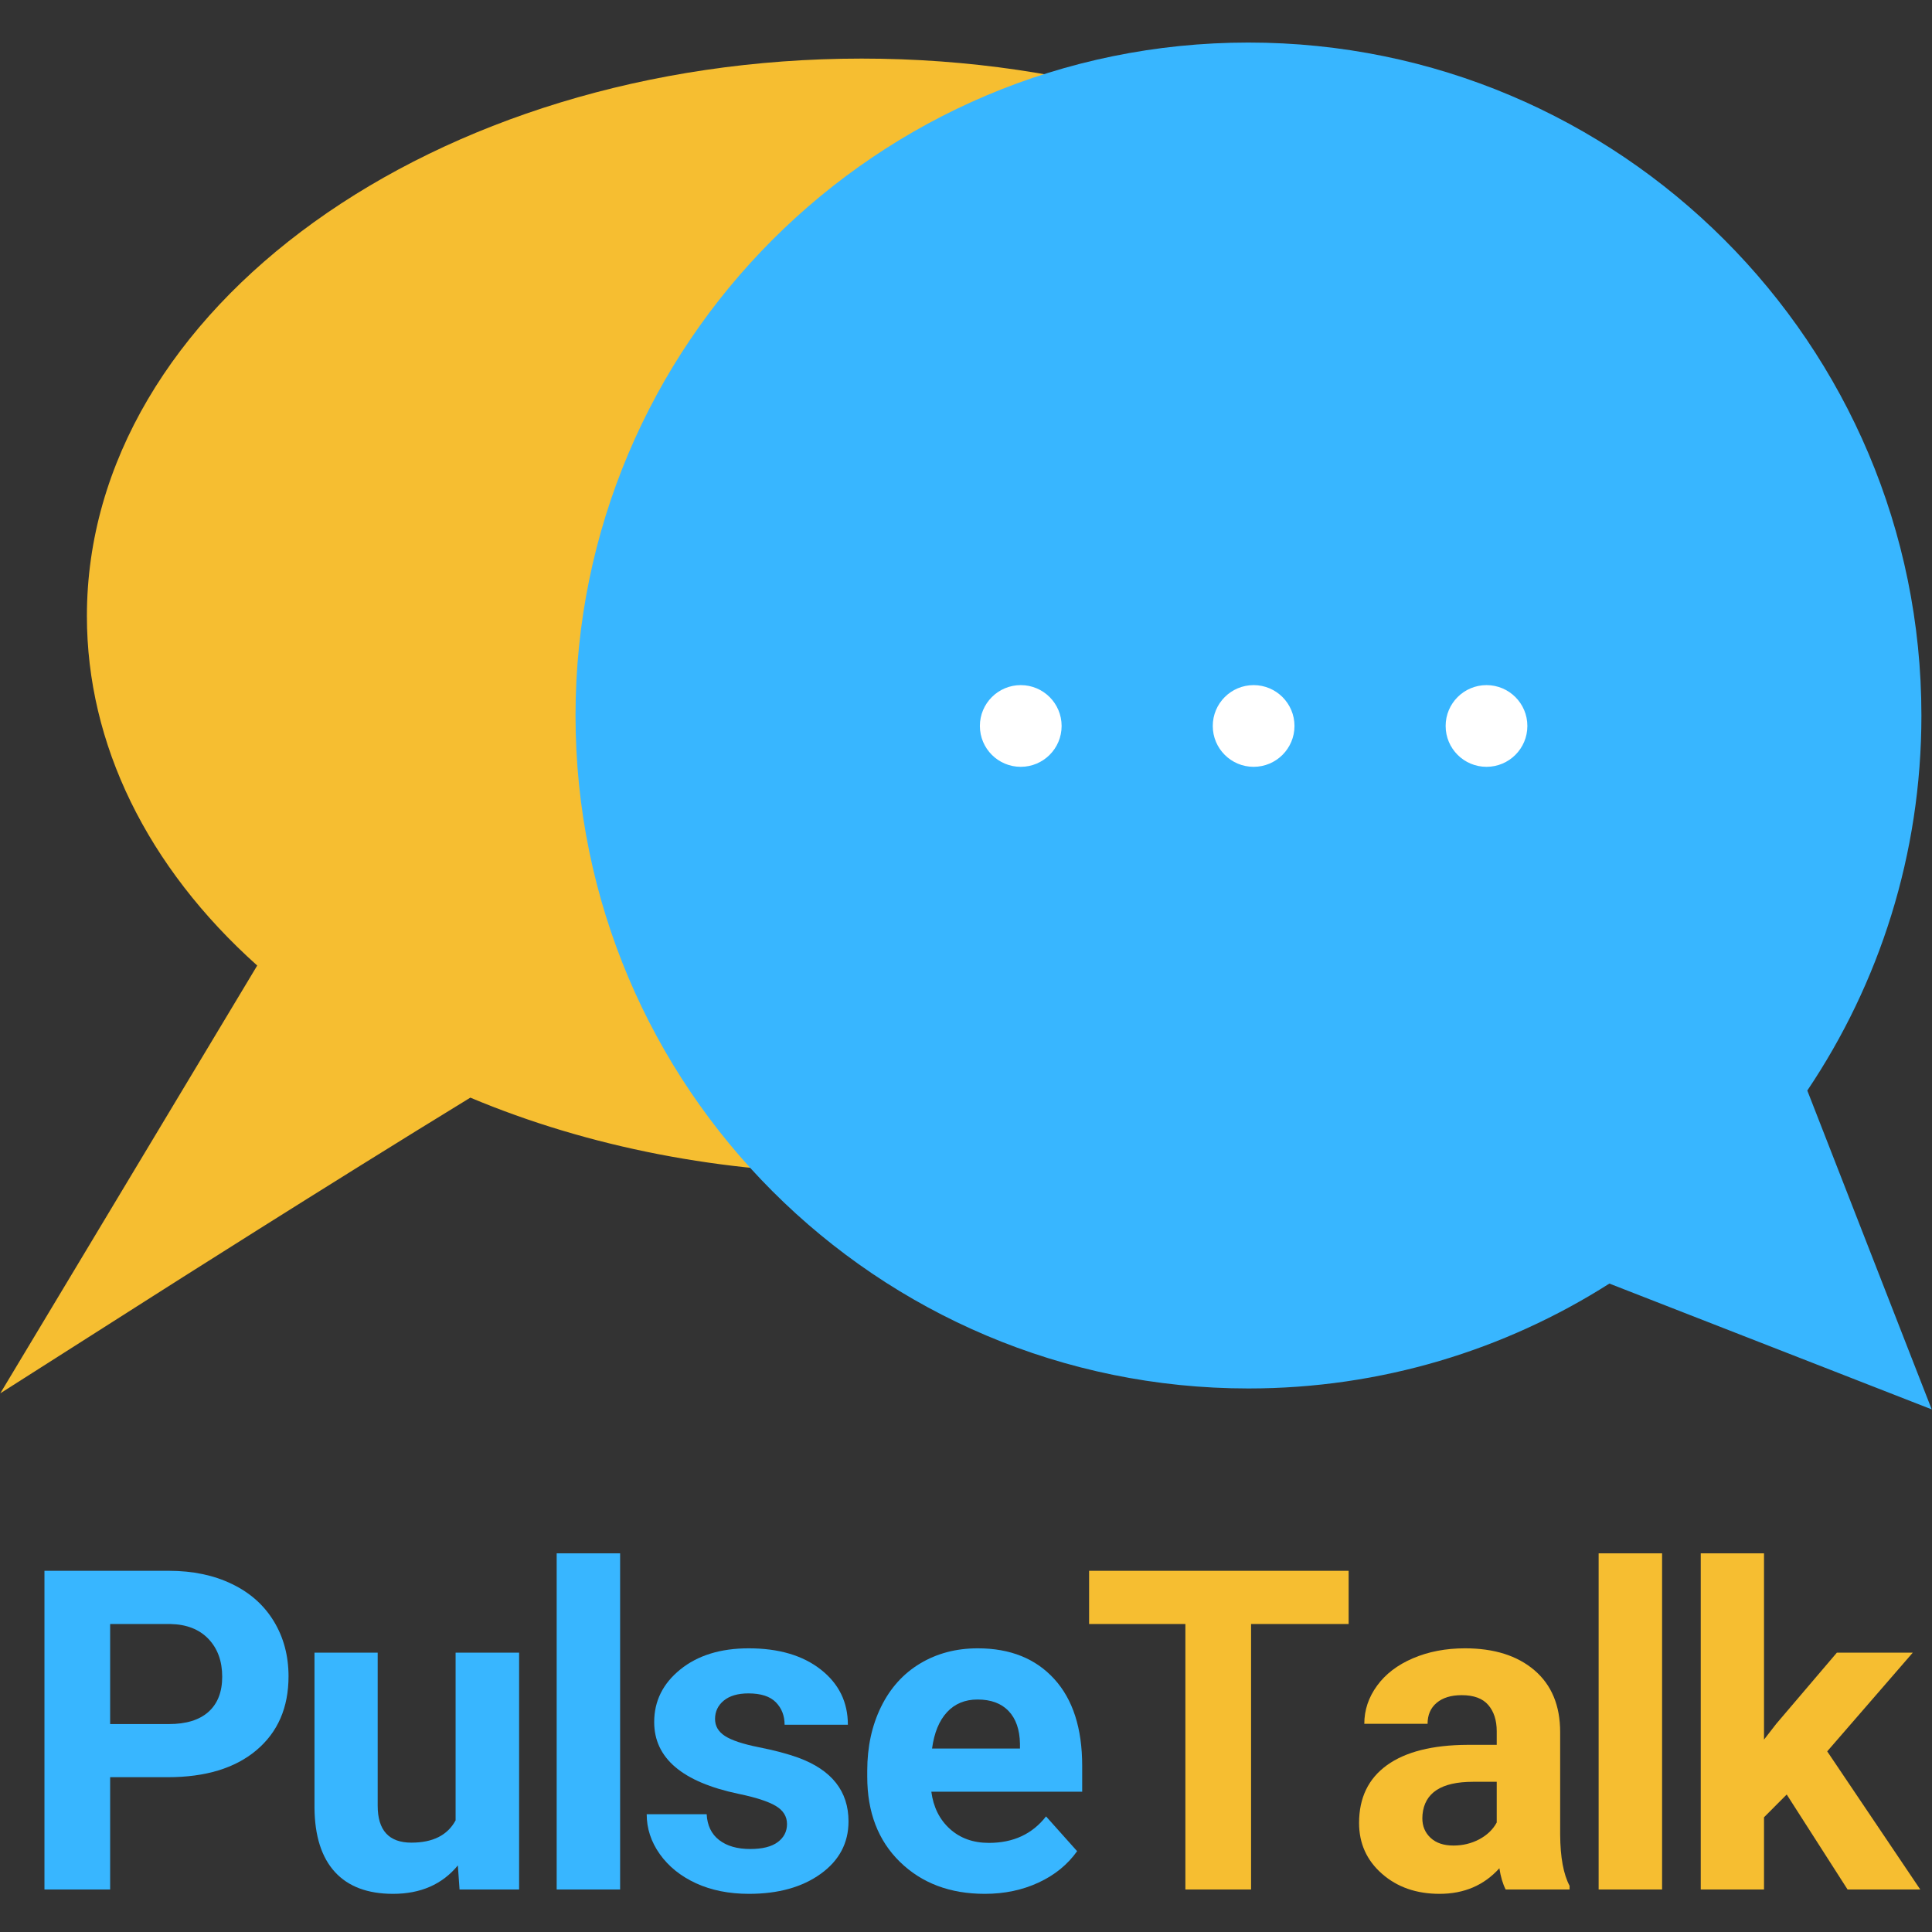 <svg xmlns="http://www.w3.org/2000/svg" xmlns:xlink="http://www.w3.org/1999/xlink" width="500" zoomAndPan="magnify" viewBox="0 0 375 375" height="500" preserveAspectRatio="xMidYMid meet" version="1.2"><rect x="0" y="0" width="375" height="375" fill="#333333" stroke="none"/><defs><clipPath id="d142a8bab5"><path d="M 111 8.273 L 375 8.273 L 375 273.773 L 111 273.773 Z M 111 8.273 "/></clipPath></defs><g id="436e961a67"><path style=" stroke:none;fill-rule:nonzero;fill:#f6be31;fill-opacity:1;" d="M 0.055 270.445 L 29.539 251.676 C 29.898 251.438 63.637 229.969 91.293 213.051 C 114.273 222.699 140.441 227.781 167.27 227.781 C 250.219 227.781 317.695 179.227 317.695 119.578 C 317.695 59.906 250.219 11.371 167.27 11.371 C 84.34 11.371 16.867 59.906 16.867 119.578 C 16.867 144.426 28.559 168.281 49.926 187.41 L 0.055 270.445 "/><g clip-rule="nonzero" clip-path="url(#d142a8bab5)"><path style=" stroke:none;fill-rule:nonzero;fill:#38b6ff;fill-opacity:1;" d="M 111.707 138.887 C 111.707 211.027 170.18 269.5 242.32 269.5 C 268.098 269.5 292.129 262.023 312.379 249.141 L 355.402 265.93 L 374.945 273.562 L 371.441 264.594 L 350.797 211.672 C 364.781 190.875 372.945 165.824 372.945 138.887 C 372.945 66.742 314.461 8.258 242.32 8.258 C 170.18 8.258 111.707 66.742 111.707 138.887 "/></g><path style=" stroke:none;fill-rule:nonzero;fill:#ffffff;fill-opacity:1;" d="M 206.059 140.91 C 206.059 145.289 202.508 148.84 198.125 148.84 C 193.746 148.84 190.195 145.289 190.195 140.91 C 190.195 136.531 193.746 132.98 198.125 132.98 C 202.508 132.98 206.059 136.531 206.059 140.91 "/><path style=" stroke:none;fill-rule:nonzero;fill:#ffffff;fill-opacity:1;" d="M 251.258 140.91 C 251.258 145.289 247.707 148.84 243.328 148.84 C 238.945 148.84 235.398 145.289 235.398 140.91 C 235.398 136.531 238.945 132.98 243.328 132.98 C 247.707 132.98 251.258 136.531 251.258 140.91 "/><path style=" stroke:none;fill-rule:nonzero;fill:#ffffff;fill-opacity:1;" d="M 296.461 140.91 C 296.461 145.289 292.91 148.84 288.531 148.84 C 284.148 148.84 280.598 145.289 280.598 140.91 C 280.598 136.531 284.148 132.98 288.531 132.98 C 292.91 132.98 296.461 136.531 296.461 140.91 "/><g style="fill:#38b6ff;fill-opacity:1;"><g transform="translate(3.113, 366.75)"><path style="stroke:none" d="M 18.266 -21.797 L 18.266 0 L 5.516 0 L 5.516 -61.859 L 29.656 -61.859 C 34.301 -61.859 38.383 -61.004 41.906 -59.297 C 45.438 -57.598 48.148 -55.18 50.047 -52.047 C 51.941 -48.922 52.891 -45.363 52.891 -41.375 C 52.891 -35.312 50.812 -30.531 46.656 -27.031 C 42.508 -23.539 36.77 -21.797 29.438 -21.797 Z M 18.266 -32.109 L 29.656 -32.109 C 33.02 -32.109 35.586 -32.898 37.359 -34.484 C 39.129 -36.078 40.016 -38.348 40.016 -41.297 C 40.016 -44.328 39.125 -46.773 37.344 -48.641 C 35.562 -50.504 33.098 -51.469 29.953 -51.531 L 18.266 -51.531 Z M 18.266 -32.109 "/></g></g><g style="fill:#38b6ff;fill-opacity:1;"><g transform="translate(56.62, 366.75)"><path style="stroke:none" d="M 32.25 -4.672 C 29.219 -0.992 25.023 0.844 19.672 0.844 C 14.742 0.844 10.984 -0.566 8.391 -3.391 C 5.797 -6.223 4.473 -10.375 4.422 -15.844 L 4.422 -45.969 L 16.688 -45.969 L 16.688 -16.266 C 16.688 -11.484 18.867 -9.094 23.234 -9.094 C 27.398 -9.094 30.258 -10.535 31.812 -13.422 L 31.812 -45.969 L 44.141 -45.969 L 44.141 0 L 32.578 0 Z M 32.25 -4.672 "/></g></g><g style="fill:#38b6ff;fill-opacity:1;"><g transform="translate(102.692, 366.75)"><path style="stroke:none" d="M 17.672 0 L 5.359 0 L 5.359 -65.25 L 17.672 -65.25 Z M 17.672 0 "/></g></g><g style="fill:#38b6ff;fill-opacity:1;"><g transform="translate(123.149, 366.75)"><path style="stroke:none" d="M 29.609 -12.703 C 29.609 -14.203 28.863 -15.383 27.375 -16.25 C 25.895 -17.113 23.508 -17.883 20.219 -18.562 C 9.289 -20.852 3.828 -25.5 3.828 -32.5 C 3.828 -36.57 5.516 -39.973 8.891 -42.703 C 12.273 -45.441 16.703 -46.812 22.172 -46.812 C 28.004 -46.812 32.672 -45.438 36.172 -42.688 C 39.672 -39.945 41.422 -36.379 41.422 -31.984 L 29.141 -31.984 C 29.141 -33.742 28.57 -35.195 27.438 -36.344 C 26.312 -37.488 24.539 -38.062 22.125 -38.062 C 20.062 -38.062 18.461 -37.594 17.328 -36.656 C 16.203 -35.727 15.641 -34.539 15.641 -33.094 C 15.641 -31.727 16.281 -30.629 17.562 -29.797 C 18.852 -28.961 21.023 -28.238 24.078 -27.625 C 27.141 -27.02 29.719 -26.336 31.812 -25.578 C 38.301 -23.191 41.547 -19.07 41.547 -13.219 C 41.547 -9.02 39.742 -5.625 36.141 -3.031 C 32.547 -0.445 27.906 0.844 22.219 0.844 C 18.363 0.844 14.941 0.16 11.953 -1.203 C 8.973 -2.578 6.629 -4.461 4.922 -6.859 C 3.223 -9.254 2.375 -11.836 2.375 -14.609 L 14.016 -14.609 C 14.129 -12.43 14.938 -10.758 16.438 -9.594 C 17.938 -8.438 19.945 -7.859 22.469 -7.859 C 24.82 -7.859 26.598 -8.301 27.797 -9.188 C 29.004 -10.082 29.609 -11.254 29.609 -12.703 Z M 29.609 -12.703 "/></g></g><g style="fill:#38b6ff;fill-opacity:1;"><g transform="translate(165.271, 366.75)"><path style="stroke:none" d="M 25.875 0.844 C 19.133 0.844 13.645 -1.223 9.406 -5.359 C 5.176 -9.492 3.062 -15 3.062 -21.875 L 3.062 -23.062 C 3.062 -27.676 3.953 -31.801 5.734 -35.438 C 7.516 -39.082 10.039 -41.891 13.312 -43.859 C 16.582 -45.828 20.316 -46.812 24.516 -46.812 C 30.797 -46.812 35.742 -44.828 39.359 -40.859 C 42.973 -36.898 44.781 -31.281 44.781 -24 L 44.781 -18.984 L 15.5 -18.984 C 15.895 -15.984 17.094 -13.578 19.094 -11.766 C 21.094 -9.953 23.617 -9.047 26.672 -9.047 C 31.398 -9.047 35.098 -10.758 37.766 -14.188 L 43.797 -7.438 C 41.953 -4.832 39.457 -2.801 36.312 -1.344 C 33.176 0.113 29.695 0.844 25.875 0.844 Z M 24.469 -36.875 C 22.031 -36.875 20.051 -36.051 18.531 -34.406 C 17.02 -32.77 16.055 -30.422 15.641 -27.359 L 32.703 -27.359 L 32.703 -28.328 C 32.648 -31.047 31.914 -33.148 30.5 -34.641 C 29.082 -36.129 27.07 -36.875 24.469 -36.875 Z M 24.469 -36.875 "/></g></g><g style="fill:#f6be31;fill-opacity:1;"><g transform="translate(209.691, 366.75)"><path style="stroke:none" d="M 52.078 -51.531 L 33.141 -51.531 L 33.141 0 L 20.391 0 L 20.391 -51.531 L 1.703 -51.531 L 1.703 -61.859 L 52.078 -61.859 Z M 52.078 -51.531 "/></g></g><g style="fill:#f6be31;fill-opacity:1;"><g transform="translate(260.904, 366.75)"><path style="stroke:none" d="M 31.344 0 C 30.781 -1.102 30.375 -2.477 30.125 -4.125 C 27.145 -0.812 23.273 0.844 18.516 0.844 C 14.016 0.844 10.285 -0.457 7.328 -3.062 C 4.367 -5.664 2.891 -8.953 2.891 -12.922 C 2.891 -17.785 4.691 -21.52 8.297 -24.125 C 11.91 -26.727 17.129 -28.047 23.953 -28.078 L 29.609 -28.078 L 29.609 -30.719 C 29.609 -32.844 29.062 -34.539 27.969 -35.812 C 26.883 -37.082 25.164 -37.719 22.812 -37.719 C 20.75 -37.719 19.129 -37.223 17.953 -36.234 C 16.773 -35.242 16.188 -33.883 16.188 -32.156 L 3.906 -32.156 C 3.906 -34.82 4.727 -37.285 6.375 -39.547 C 8.02 -41.816 10.344 -43.594 13.344 -44.875 C 16.344 -46.164 19.711 -46.812 23.453 -46.812 C 29.117 -46.812 33.613 -45.391 36.938 -42.547 C 40.258 -39.703 41.922 -35.703 41.922 -30.547 L 41.922 -10.625 C 41.953 -6.258 42.562 -2.957 43.75 -0.719 L 43.75 0 Z M 21.203 -8.531 C 23.016 -8.531 24.68 -8.93 26.203 -9.734 C 27.734 -10.547 28.867 -11.633 29.609 -13 L 29.609 -20.906 L 25.016 -20.906 C 18.867 -20.906 15.598 -18.781 15.203 -14.531 L 15.172 -13.812 C 15.172 -12.281 15.707 -11.016 16.781 -10.016 C 17.852 -9.023 19.328 -8.531 21.203 -8.531 Z M 21.203 -8.531 "/></g></g><g style="fill:#f6be31;fill-opacity:1;"><g transform="translate(304.937, 366.75)"><path style="stroke:none" d="M 17.672 0 L 5.359 0 L 5.359 -65.25 L 17.672 -65.25 Z M 17.672 0 "/></g></g><g style="fill:#f6be31;fill-opacity:1;"><g transform="translate(325.394, 366.75)"><path style="stroke:none" d="M 21.406 -18.438 L 17 -14.016 L 17 0 L 4.719 0 L 4.719 -65.25 L 17 -65.25 L 17 -29.094 L 19.375 -32.156 L 31.141 -45.969 L 45.875 -45.969 L 29.266 -26.812 L 47.328 0 L 33.219 0 Z M 21.406 -18.438 "/></g></g></g></svg>